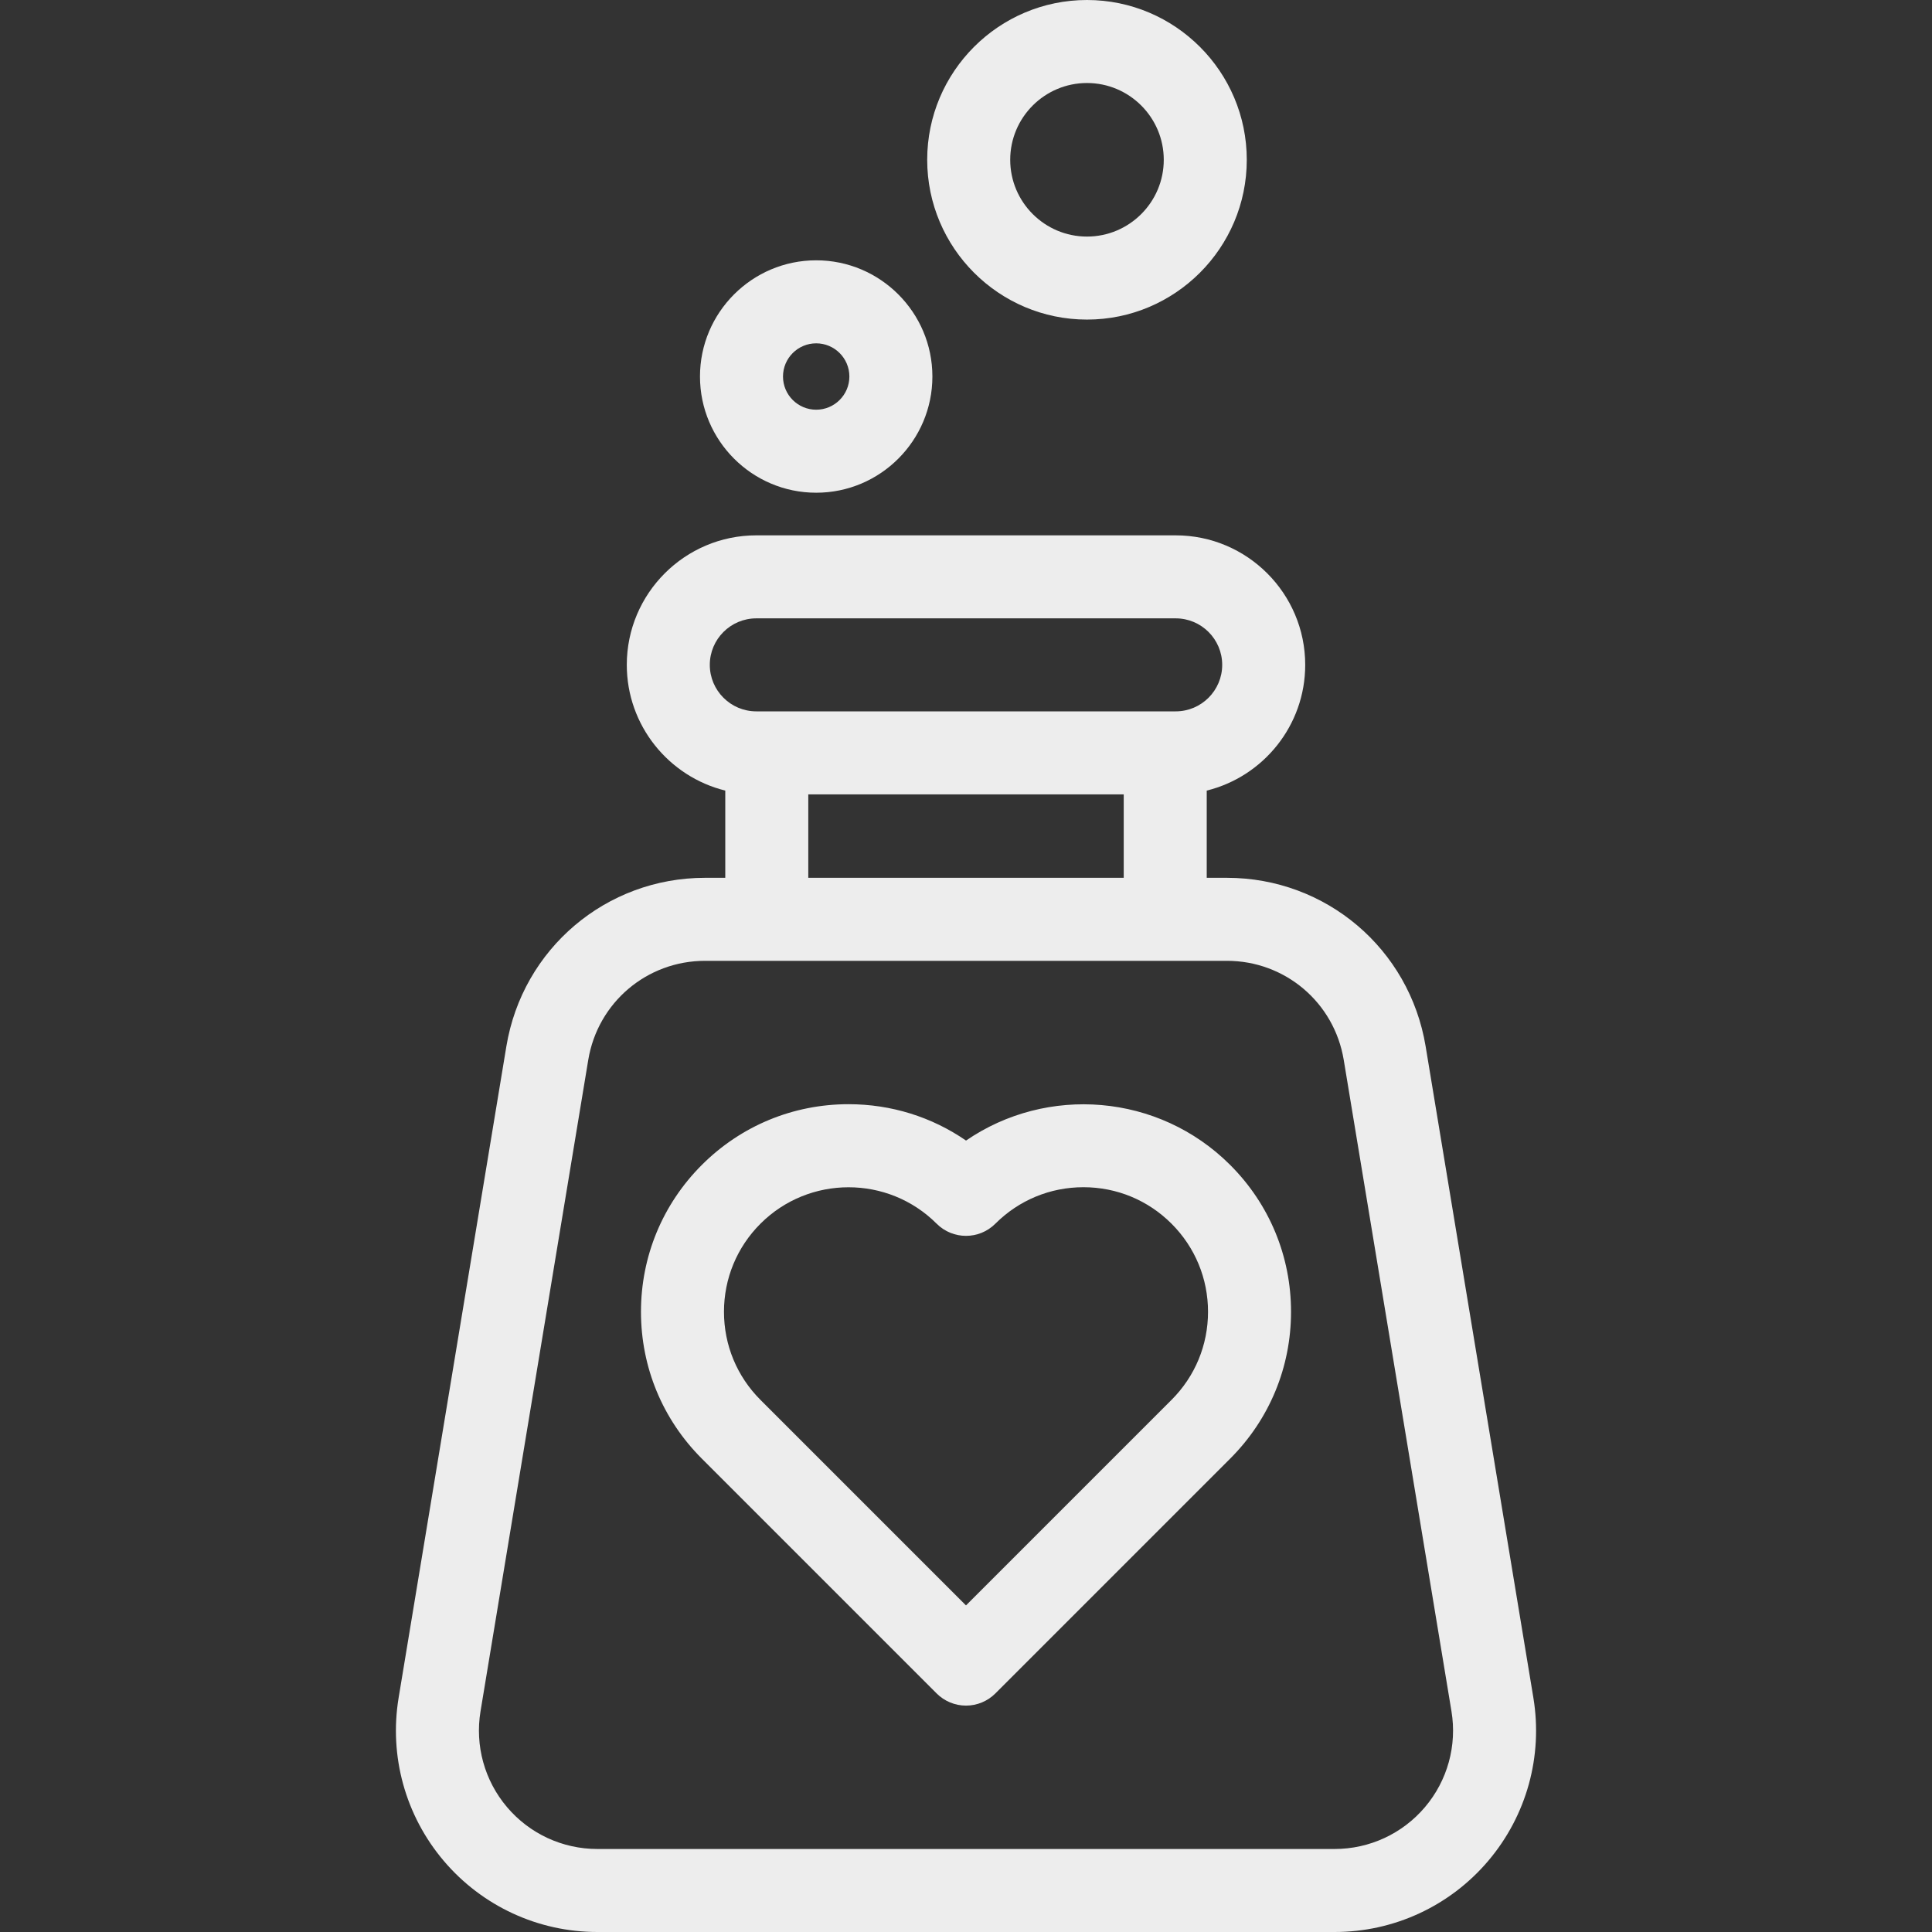<?xml version="1.0" encoding="iso-8859-1"?>
<!-- Uploaded to: SVG Repo, www.svgrepo.com, Generator: SVG Repo Mixer Tools -->
<!DOCTYPE svg PUBLIC "-//W3C//DTD SVG 1.1//EN" "http://www.w3.org/Graphics/SVG/1.1/DTD/svg11.dtd">
<svg fill="#ededed" height="150px" width="150px" version="1.1" id="Capa_1" xmlns="http://www.w3.org/2000/svg" xmlns:xlink="http://www.w3.org/1999/xlink" 
	 viewBox="0 0 465.481 465.481" xml:space="preserve">
<rect x="0" y="0" width="465.481" height="465.481" fill="#333333" stroke="none"/>
<g>
	<path d="M232.749,274.798c-8.266-5.696-18.05-8.761-28.303-8.761c-13.36,0-25.92,5.202-35.367,14.649
		c-9.446,9.447-14.648,22.007-14.648,35.366s5.202,25.92,14.648,35.366l56.591,56.591c1.876,1.875,4.419,2.929,7.071,2.929
		s5.195-1.054,7.071-2.929l56.59-56.591c9.446-9.447,14.649-22.007,14.649-35.366s-5.203-25.92-14.649-35.366
		C279.114,263.398,252.218,261.436,232.749,274.798z M282.259,337.276l-49.519,49.52l-49.52-49.52
		c-5.669-5.669-8.791-13.207-8.791-21.224s3.122-15.555,8.791-21.224c5.852-5.852,13.538-8.777,21.224-8.777
		c7.687,0,15.373,2.926,21.225,8.777c3.906,3.905,10.236,3.905,14.143,0c5.669-5.669,13.206-8.791,21.224-8.791
		c8.018,0,15.555,3.122,21.224,8.791s8.792,13.207,8.792,21.224S287.928,331.607,282.259,337.276z"/>
	<path d="M369.437,409.028l-25.954-156.922c-3.894-23.533-24.03-40.613-47.883-40.613h-4.859v-21.015
		c13.605-3.359,23.727-15.663,23.727-30.292c0-17.206-13.998-31.204-31.203-31.204H182.217c-17.205,0-31.203,13.998-31.203,31.204
		c0,14.629,10.121,26.932,23.727,30.292v21.015h-4.859c-23.853,0-43.989,17.08-47.883,40.614L96.044,409.028
		c-2.331,14.091,1.631,28.42,10.87,39.313c9.238,10.893,22.729,17.14,37.013,17.14h177.627c14.283,0,27.773-6.247,37.012-17.139
		C367.805,437.449,371.767,423.12,369.437,409.028z M171.014,160.186c0-6.178,5.025-11.204,11.203-11.204h101.047
		c6.178,0,11.203,5.026,11.203,11.204s-5.025,11.204-11.203,11.204H182.217C176.04,171.389,171.014,166.363,171.014,160.186z
		 M194.741,191.389h76v20.103h-76V191.389z M343.314,435.405c-5.432,6.404-13.363,10.076-21.76,10.076H143.927
		c-8.397,0-16.329-3.673-21.761-10.077c-5.431-6.404-7.761-14.828-6.39-23.112l25.954-156.922
		c2.288-13.835,14.128-23.877,28.15-23.877H295.6c14.022,0,25.862,10.042,28.15,23.877l25.954,156.922
		C351.075,420.577,348.746,429.001,343.314,435.405z"/>
	<path d="M261.89,76.997c21.229,0,38.499-17.27,38.499-38.499S283.119,0,261.89,0c-21.228,0-38.498,17.271-38.498,38.499
		S240.663,76.997,261.89,76.997z M261.89,20c10.2,0,18.499,8.299,18.499,18.499s-8.299,18.499-18.499,18.499
		c-10.2,0-18.498-8.298-18.498-18.499S251.69,20,261.89,20z"/>
	<path d="M196.646,118.712c15.438,0,27.997-12.559,27.997-27.997c0-15.438-12.56-27.997-27.997-27.997s-27.997,12.559-27.997,27.997
		C168.649,106.153,181.208,118.712,196.646,118.712z M196.646,82.719c4.409,0,7.997,3.587,7.997,7.997s-3.588,7.997-7.997,7.997
		s-7.997-3.587-7.997-7.997S192.237,82.719,196.646,82.719z"/>
</g>
</svg>